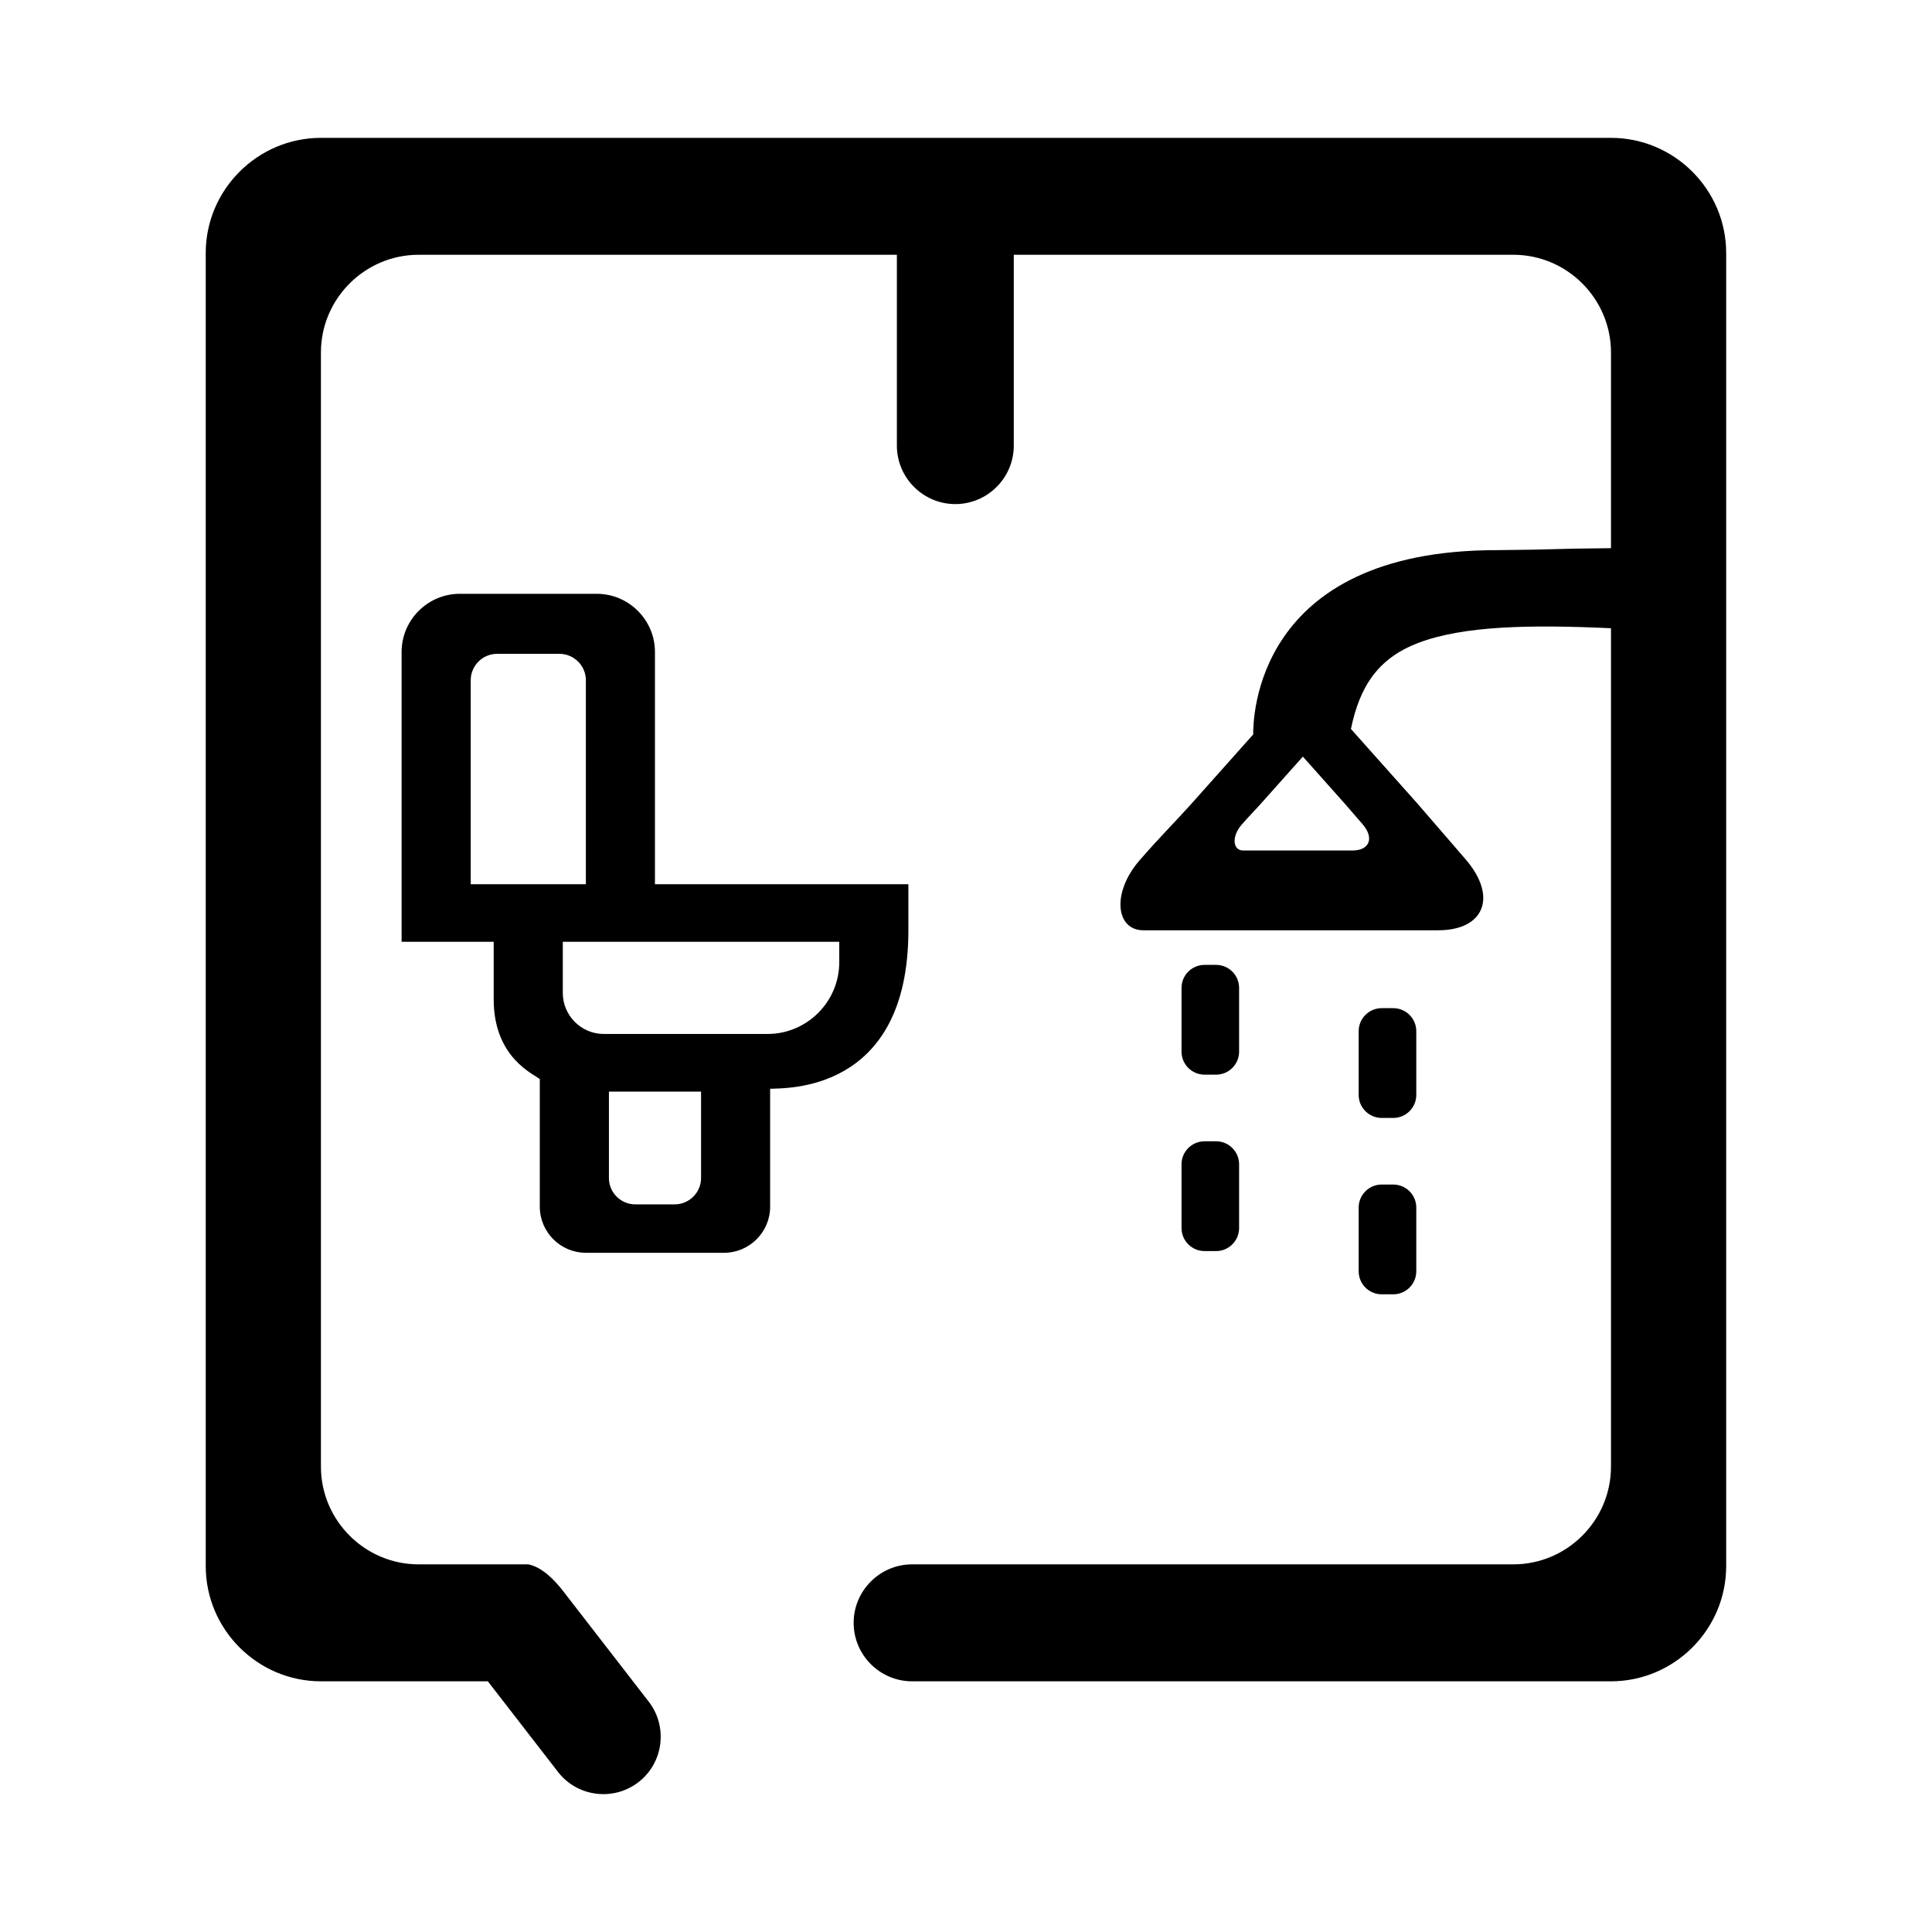 <svg width="45" height="45" viewBox="0 0 45 45" fill="none" xmlns="http://www.w3.org/2000/svg">
    <path fill-rule="evenodd" clip-rule="evenodd"
          d="M13.646 29.18H16.865C17.456 29.18 17.938 28.697 17.938 28.107V25.36C18.276 25.338 21.158 25.476 21.158 21.669V20.595H15.255V15.185C15.255 14.44 14.646 13.831 13.901 13.831H10.708C9.964 13.831 9.354 14.441 9.354 15.185V21.936H11.499V23.278C11.499 24.646 12.446 25.021 12.573 25.136V28.107C12.573 28.697 13.055 29.18 13.646 29.18ZM12.305 36.437C12.613 36.496 12.903 36.784 13.109 37.05L15.111 39.636C15.561 40.218 15.453 41.061 14.871 41.51H14.871C14.29 41.96 13.447 41.854 12.997 41.272L11.363 39.161H7.475C6 39.161 4.792 37.954 4.792 36.478V5.893C4.792 4.417 6 3.211 7.475 3.211H37.523C38.999 3.211 40.206 4.417 40.206 5.893V36.478C40.206 37.954 38.999 39.161 37.523 39.161H33.009H23.036H21.244C20.495 39.161 19.883 38.549 19.883 37.799V37.799C19.883 37.05 20.495 36.437 21.244 36.437H23.036H33.009H35.248C36.5 36.437 37.523 35.414 37.523 34.161V14.633C35.645 14.546 34.087 14.574 33.033 14.975C32.103 15.331 31.673 15.976 31.466 16.979L33.015 18.717L34.136 20.014C34.889 20.887 34.571 21.668 33.499 21.668C32.963 21.668 32.541 21.668 32.076 21.668C31.61 21.668 31.101 21.668 30.384 21.668H26.632C25.986 21.668 25.889 20.79 26.543 20.039C27.01 19.5 27.387 19.127 27.754 18.717L29.189 17.107C29.189 16.774 29.206 12.814 34.858 12.814C36.468 12.799 35.914 12.783 37.523 12.768V8.21C37.523 6.957 36.5 5.934 35.248 5.934H23.613V10.38C23.613 11.129 23.001 11.741 22.252 11.741H22.251C21.502 11.741 20.89 11.129 20.89 10.38V5.934H9.751C8.499 5.934 7.475 6.957 7.475 8.21V34.161C7.475 35.414 8.499 36.437 9.751 36.437H12.305ZM30.346 17.623L29.37 18.717C29.235 18.869 29.095 19.007 28.922 19.207C28.679 19.485 28.715 19.81 28.955 19.81H30.346C30.611 19.81 30.8 19.81 30.973 19.81C31.145 19.81 31.301 19.81 31.5 19.81C31.898 19.81 32.016 19.521 31.737 19.198L31.321 18.717L30.346 17.623ZM32.182 23.482H32.452C32.747 23.482 32.988 23.723 32.988 24.018V25.503C32.988 25.798 32.747 26.039 32.452 26.039H32.182C31.887 26.039 31.646 25.798 31.646 25.503V24.018C31.646 23.723 31.887 23.482 32.182 23.482ZM32.182 27.59H32.452C32.747 27.59 32.988 27.831 32.988 28.126V29.611C32.988 29.907 32.747 30.147 32.452 30.147H32.182C31.887 30.147 31.646 29.907 31.646 29.611V28.126C31.646 27.831 31.887 27.59 32.182 27.59ZM28.056 22.474H28.325C28.621 22.474 28.861 22.715 28.861 23.01V24.495C28.861 24.79 28.621 25.031 28.325 25.031H28.056C27.761 25.031 27.52 24.79 27.52 24.495V23.01C27.52 22.715 27.761 22.474 28.056 22.474ZM28.056 26.583H28.325C28.621 26.583 28.861 26.823 28.861 27.119V28.604C28.861 28.899 28.621 29.14 28.325 29.14H28.056C27.761 29.14 27.52 28.899 27.52 28.604V27.119C27.52 26.823 27.761 26.583 28.056 26.583ZM13.646 20.595H11.499H10.964V15.844C10.964 15.506 11.24 15.229 11.578 15.229H13.031C13.369 15.229 13.646 15.506 13.646 15.844V20.595ZM14.062 24.083H17.879C18.797 24.083 19.548 23.331 19.548 22.413V21.936H15.255H13.109V23.129C13.109 23.653 13.537 24.083 14.062 24.083ZM14.796 28.052H15.716C16.053 28.052 16.329 27.776 16.329 27.439V25.425H14.183V27.439C14.183 27.776 14.458 28.052 14.796 28.052Z"
          fill="currentColor"/>
</svg>
